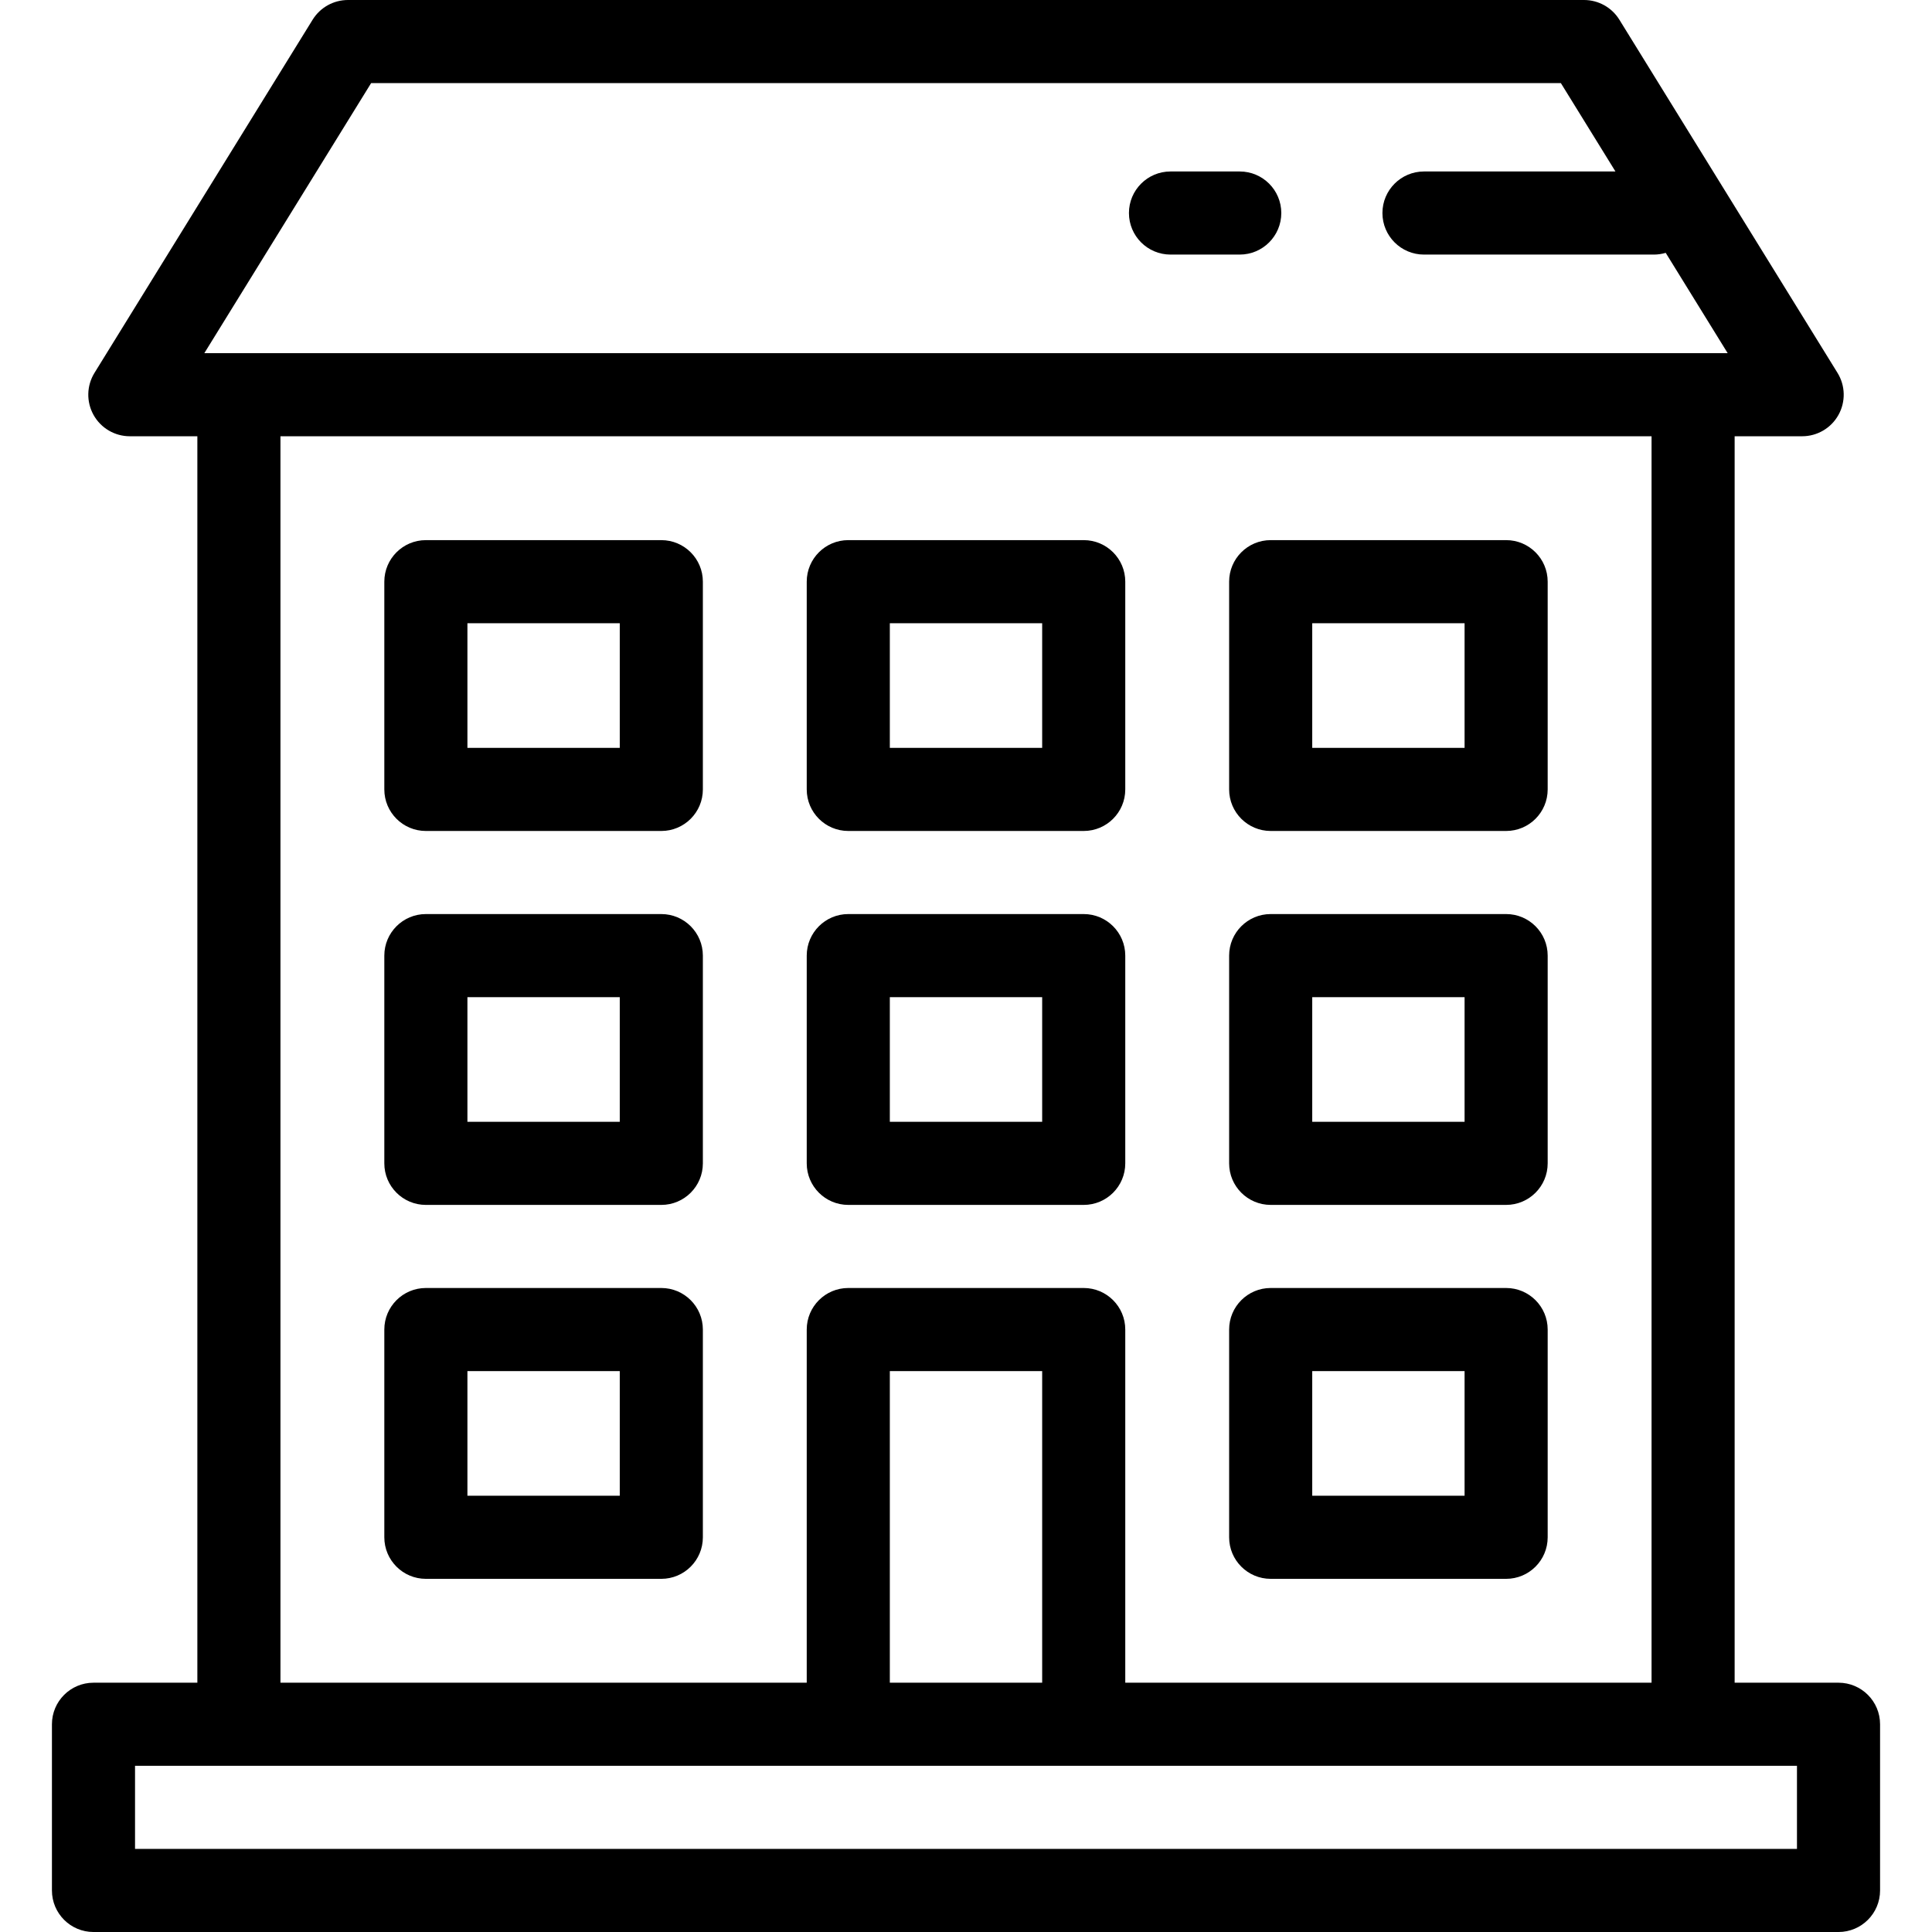 <?xml version="1.0" encoding="iso-8859-1"?>
<!-- Generator: Adobe Illustrator 19.0.0, SVG Export Plug-In . SVG Version: 6.00 Build 0)  -->
<svg version="1.1" id="Layer_1" xmlns="http://www.w3.org/2000/svg" xmlns:xlink="http://www.w3.org/1999/xlink" x="0px" y="0px"
	 viewBox="0 0 512 512" style="enable-background:new 0 0 512 512;" xml:space="preserve">
<g>
	<g>
		<g>
			<path d="M175.255,143.14H112.86c-6.08,0-11.011,4.931-11.011,11.011v55.054c0,6.08,4.931,11.011,11.011,11.011h62.395
				c6.08,0,11.011-4.931,11.011-11.011v-55.054C186.266,148.07,181.335,143.14,175.255,143.14z M164.244,198.194h-40.373v-33.032
				h40.373V198.194z"/>
			<path d="M224.803,220.215h62.394c6.08,0,11.011-4.931,11.011-11.011v-55.054c0-6.08-4.931-11.011-11.011-11.011h-62.394
				c-6.08,0-11.011,4.931-11.011,11.011v55.054C213.792,215.284,218.723,220.215,224.803,220.215z M235.814,165.161h40.372v33.032
				h-40.372V165.161z"/>
			<path d="M336.745,220.215h62.395c6.08,0,11.011-4.931,11.011-11.011v-55.054c0-6.08-4.931-11.011-11.011-11.011h-62.395
				c-6.08,0-11.011,4.931-11.011,11.011v55.054C325.734,215.284,330.665,220.215,336.745,220.215z M347.756,165.161h40.373v33.032
				h-40.373V165.161z"/>
			<path d="M175.255,242.237H112.86c-6.08,0-11.011,4.931-11.011,11.011v55.054c0,6.08,4.931,11.011,11.011,11.011h62.395
				c6.08,0,11.011-4.931,11.011-11.011v-55.054C186.266,247.167,181.335,242.237,175.255,242.237z M164.244,297.29h-40.373v-33.032
				h40.373V297.29z"/>
			<path d="M298.208,253.247c0-6.08-4.931-11.011-11.011-11.011h-62.394c-6.08,0-11.011,4.931-11.011,11.011v55.054
				c0,6.08,4.931,11.011,11.011,11.011h62.394c6.08,0,11.011-4.931,11.011-11.011V253.247z M276.186,297.29h-40.372v-33.032h40.372
				V297.29z"/>
			<path d="M336.745,319.312h62.395c6.08,0,11.011-4.931,11.011-11.011v-55.054c0-6.08-4.931-11.011-11.011-11.011h-62.395
				c-6.08,0-11.011,4.931-11.011,11.011v55.054C325.734,314.381,330.665,319.312,336.745,319.312z M347.756,264.258h40.373v33.032
				h-40.373V264.258z"/>
			<path d="M175.255,341.333H112.86c-6.08,0-11.011,4.931-11.011,11.011v55.054c0,6.08,4.931,11.011,11.011,11.011h62.395
				c6.08,0,11.011-4.931,11.011-11.011v-55.054C186.266,346.264,181.335,341.333,175.255,341.333z M164.244,396.387h-40.373v-33.032
				h40.373V396.387z"/>
			<path d="M336.745,418.409h62.395c6.08,0,11.011-4.931,11.011-11.011v-55.054c0-6.08-4.931-11.011-11.011-11.011h-62.395
				c-6.08,0-11.011,4.931-11.011,11.011v55.054C325.734,413.478,330.665,418.409,336.745,418.409z M347.756,363.355h40.373v33.032
				h-40.373V363.355z"/>
			<path d="M487.226,445.935h-27.527V115.613h17.893c3.992,0,7.672-2.161,9.616-5.647c1.946-3.487,1.85-7.753-0.249-11.15
				L429.152,5.225C427.148,1.978,423.602,0,419.785,0H92.215c-3.817,0-7.363,1.978-9.368,5.225L25.041,98.816
				c-2.098,3.397-2.193,7.662-0.249,11.15c1.945,3.486,5.623,5.647,9.616,5.647h17.894v330.323H24.774
				c-6.08,0-11.011,4.931-11.011,11.011v44.043c0,6.08,4.931,11.011,11.011,11.011h462.452c6.08,0,11.011-4.931,11.011-11.011
				v-44.043C498.237,450.866,493.306,445.935,487.226,445.935z M98.356,22.021h315.289l14.468,23.423h-50.743
				c-6.08,0-11.011,4.931-11.011,11.011s4.931,11.011,11.011,11.011h60.927c1.09,0,2.14-0.164,3.134-0.459l16.419,26.584h-9.161
				H63.312h-9.161L98.356,22.021z M287.197,341.333h-62.394c-6.08,0-11.011,4.931-11.011,11.011v93.591H74.323V115.613h363.355
				v330.323h-139.47v-93.591C298.208,346.264,293.277,341.333,287.197,341.333z M276.186,363.355v82.581h-40.372v-82.581H276.186z
				 M476.215,489.979H35.785v-22.022h27.527h161.491h62.394h161.491h27.527V489.979z"/>
			<path d="M310.194,67.466h18.352c6.08,0,11.011-4.931,11.011-11.011s-4.931-11.011-11.011-11.011h-18.352
				c-6.08,0-11.011,4.931-11.011,11.011S304.114,67.466,310.194,67.466z"/>
		</g>
	</g>
</g>
<g>
</g>
<g>
</g>
<g>
</g>
<g>
</g>
<g>
</g>
<g>
</g>
<g>
</g>
<g>
</g>
<g>
</g>
<g>
</g>
<g>
</g>
<g>
</g>
<g>
</g>
<g>
</g>
<g>
</g>
</svg>
